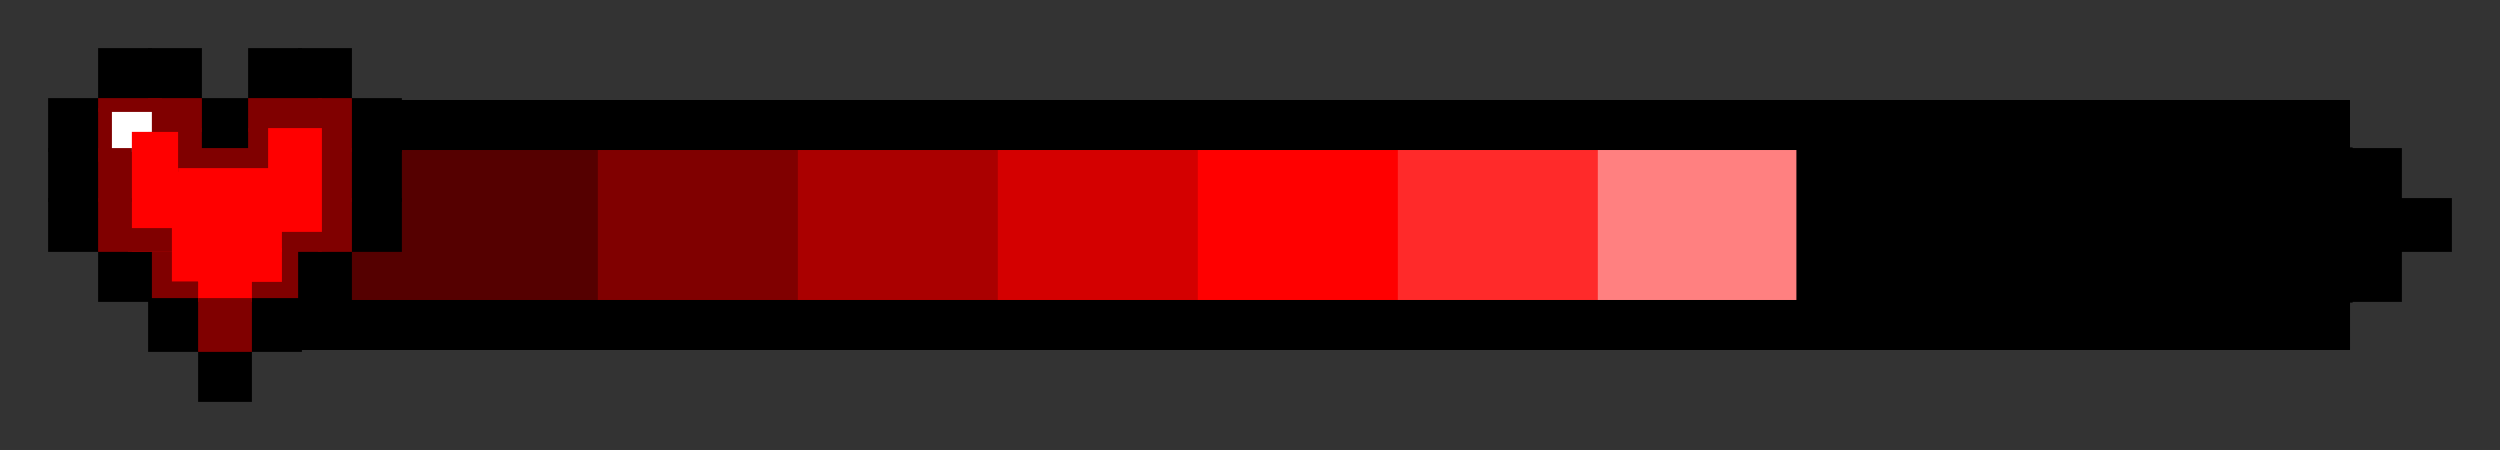 <?xml version="1.0" encoding="UTF-8" standalone="no"?>
<!-- Created with Inkscape (http://www.inkscape.org/) -->

<svg
   xmlns:dc="http://purl.org/dc/elements/1.1/"
   xmlns:cc="http://creativecommons.org/ns#"
   xmlns:rdf="http://www.w3.org/1999/02/22-rdf-syntax-ns#"
   xmlns:svg="http://www.w3.org/2000/svg"
   xmlns="http://www.w3.org/2000/svg"
   xmlns:sodipodi="http://sodipodi.sourceforge.net/DTD/sodipodi-0.dtd"
   xmlns:inkscape="http://www.inkscape.org/namespaces/inkscape"
   width="250"
   height="45"
   viewBox="0 0 66.146 11.906"
   version="1.1"
   id="svg2758"
   inkscape:version="0.92.4 5da689c313, 2019-01-14"
   sodipodi:docname="HP_Bar_4.svg">
  <rect x="0" y="0" width="66.146" height="11.906" fill="#333333" stroke="none"/>
  <defs
     id="defs2752" />
  <sodipodi:namedview
     id="base"
     pagecolor="#ffffff"
     bordercolor="#666666"
     borderopacity="1.0"
     inkscape:pageopacity="0.0"
     inkscape:pageshadow="2"
     inkscape:zoom="3.959798"
     inkscape:cx="105.84018"
     inkscape:cy="48.537815"
     inkscape:document-units="mm"
     inkscape:current-layer="layer1"
     showgrid="true"
     units="px"
     inkscape:window-width="1920"
     inkscape:window-height="1055"
     inkscape:window-x="1920"
     inkscape:window-y="0"
     inkscape:window-maximized="1">
    <inkscape:grid
       type="xygrid"
       id="grid3303"
       dotted="true"
       empspacing="0" />
  </sodipodi:namedview>
  <g
     inkscape:label="Layer 1"
     inkscape:groupmode="layer"
     id="layer1"
     transform="translate(0,-285.094)">
    <rect
       style="opacity:1;fill:#550000;fill-opacity:1;fill-rule:nonzero;stroke:#550000;stroke-width:0.115;stroke-miterlimit:4;stroke-dasharray:none;stroke-opacity:1"
       id="rect4014"
       width="5.292"
       height="3.969"
       x="10.583"
       y="289.062" />
    <rect
       style="opacity:1;fill:#800000;fill-opacity:1;fill-rule:nonzero;stroke:#800000;stroke-width:0.115;stroke-miterlimit:4;stroke-dasharray:none;stroke-opacity:1"
       id="rect4014-9"
       width="5.292"
       height="3.969"
       x="15.875"
       y="289.062" />
    <rect
       style="opacity:1;fill:#aa0000;fill-opacity:1;fill-rule:nonzero;stroke:#aa0000;stroke-width:0.115;stroke-miterlimit:4;stroke-dasharray:none;stroke-opacity:1"
       id="rect4014-6"
       width="5.292"
       height="3.969"
       x="21.167"
       y="289.062" />
    <rect
       style="opacity:1;fill:#d40000;fill-opacity:1;fill-rule:nonzero;stroke:#d40000;stroke-width:0.115;stroke-miterlimit:4;stroke-dasharray:none;stroke-opacity:1"
       id="rect4014-2"
       width="5.292"
       height="3.969"
       x="26.458"
       y="289.062" />
    <rect
       style="opacity:1;fill:#ff0000;fill-opacity:1;fill-rule:nonzero;stroke:#ff0000;stroke-width:0.115;stroke-miterlimit:4;stroke-dasharray:none;stroke-opacity:1"
       id="rect4014-1"
       width="5.292"
       height="3.969"
       x="31.75"
       y="289.062" />
    <rect
       style="opacity:1;fill:#ff2a2a;fill-opacity:1;fill-rule:nonzero;stroke:#ff2a2a;stroke-width:0.115;stroke-miterlimit:4;stroke-dasharray:none;stroke-opacity:1"
       id="rect4014-5"
       width="5.292"
       height="3.969"
       x="37.042"
       y="289.062" />
    <rect
       style="opacity:1;fill:#ff8080;fill-opacity:1;fill-rule:nonzero;stroke:#ff8080;stroke-width:0.115;stroke-miterlimit:4;stroke-dasharray:none;stroke-opacity:1"
       id="rect4014-8"
       width="5.292"
       height="3.969"
       x="42.333"
       y="289.062" />
    <rect
       style="opacity:1;fill:#000000;fill-opacity:1;fill-rule:nonzero;stroke:#000000;stroke-width:0.19;stroke-miterlimit:4;stroke-dasharray:none;stroke-opacity:1"
       id="rect4014-568"
       width="14.527"
       height="3.918"
       x="47.625"
       y="289.088" />
    <rect
       style="opacity:1;fill:#550000;fill-opacity:1;fill-rule:nonzero;stroke:#550000;stroke-width:0.1;stroke-miterlimit:4;stroke-dasharray:none;stroke-opacity:1"
       id="rect4225"
       width="1.323"
       height="1.323"
       x="9.26"
       y="291.708" />
    <rect
       style="opacity:1;fill:#800000;fill-opacity:1;fill-rule:nonzero;stroke:#800000;stroke-width:0.1;stroke-miterlimit:4;stroke-dasharray:none;stroke-opacity:1"
       id="rect3460-3-5-0-0"
       width="0.794"
       height="0.529"
       x="4.498"
       y="292.502" />
    <rect
       style="opacity:1;fill:#800000;fill-opacity:1;fill-rule:nonzero;stroke:#800000;stroke-width:0.1;stroke-miterlimit:4;stroke-dasharray:none;stroke-opacity:1"
       id="rect3460-21"
       width="0.529"
       height="1.323"
       x="7.408"
       y="291.708" />
    <rect
       style="opacity:1;fill:#800000;fill-opacity:1;fill-rule:nonzero;stroke:#800000;stroke-width:0.1;stroke-miterlimit:4;stroke-dasharray:none;stroke-opacity:1"
       id="rect3460-3-5-0"
       width="0.794"
       height="0.529"
       x="6.615"
       y="292.502" />
    <rect
       style="opacity:1;fill:#ff0000;fill-opacity:1;fill-rule:nonzero;stroke:#ff0000;stroke-width:0.077;stroke-miterlimit:4;stroke-dasharray:none;stroke-opacity:1"
       id="rect3727-8-0"
       width="0.794"
       height="0.794"
       x="4.498"
       y="291.708" />
    <rect
       style="opacity:1;fill:#800000;fill-opacity:1;fill-rule:nonzero;stroke:#800000;stroke-width:0.1;stroke-miterlimit:4;stroke-dasharray:none;stroke-opacity:1"
       id="rect3460-63-1"
       width="0.529"
       height="1.323"
       x="3.969"
       y="291.708" />
    <rect
       style="opacity:1;fill:#000000;fill-opacity:1;fill-rule:nonzero;stroke:#000000;stroke-width:0.1;stroke-miterlimit:4;stroke-dasharray:none;stroke-opacity:1"
       id="rect3305-0"
       width="1.323"
       height="1.323"
       x="3.969"
       y="293.031" />
    <rect
       style="opacity:1;fill:#ff0000;fill-opacity:1;fill-rule:nonzero;stroke:#ff0000;stroke-width:0.1;stroke-miterlimit:4;stroke-dasharray:none;stroke-opacity:1"
       id="rect3727"
       width="1.323"
       height="2.646"
       x="3.44"
       y="288.533" />
    <rect
       style="opacity:1;fill:#000000;fill-opacity:1;fill-rule:nonzero;stroke:#000000;stroke-width:0.1;stroke-miterlimit:4;stroke-dasharray:none;stroke-opacity:1"
       id="rect3305-35"
       width="1.323"
       height="1.323"
       x="1.323"
       y="290.385" />
    <rect
       style="opacity:1;fill:#000000;fill-opacity:1;fill-rule:nonzero;stroke:#000000;stroke-width:0.1;stroke-miterlimit:4;stroke-dasharray:none;stroke-opacity:1"
       id="rect3305-3"
       width="1.323"
       height="1.323"
       x="2.646"
       y="286.417" />
    <rect
       style="opacity:1;fill:#000000;fill-opacity:1;fill-rule:nonzero;stroke:#000000;stroke-width:0.1;stroke-miterlimit:4;stroke-dasharray:none;stroke-opacity:1"
       id="rect3305-5"
       width="1.323"
       height="1.323"
       x="1.323"
       y="287.74" />
    <rect
       style="opacity:1;fill:#000000;fill-opacity:1;fill-rule:nonzero;stroke:#000000;stroke-width:0.1;stroke-miterlimit:4;stroke-dasharray:none;stroke-opacity:1"
       id="rect3305-87"
       width="1.323"
       height="1.323"
       x="1.323"
       y="289.062" />
    <rect
       style="opacity:1;fill:#000000;fill-opacity:1;fill-rule:nonzero;stroke:#000000;stroke-width:0.1;stroke-miterlimit:4;stroke-dasharray:none;stroke-opacity:1"
       id="rect3305-03"
       width="1.323"
       height="1.323"
       x="5.292"
       y="294.354" />
    <rect
       style="opacity:1;fill:#000000;fill-opacity:1;fill-rule:nonzero;stroke:#000000;stroke-width:0.1;stroke-miterlimit:4;stroke-dasharray:none;stroke-opacity:1"
       id="rect3305-034"
       width="1.323"
       height="1.323"
       x="6.615"
       y="293.031" />
    <rect
       style="opacity:1;fill:#000000;fill-opacity:1;fill-rule:nonzero;stroke:#000000;stroke-width:0.1;stroke-miterlimit:4;stroke-dasharray:none;stroke-opacity:1"
       id="rect3305-38"
       width="1.323"
       height="1.323"
       x="7.938"
       y="291.708" />
    <rect
       style="opacity:1;fill:#000000;fill-opacity:1;fill-rule:nonzero;stroke:#000000;stroke-width:0.1;stroke-miterlimit:4;stroke-dasharray:none;stroke-opacity:1"
       id="rect3305-89"
       width="1.323"
       height="1.323"
       x="9.26"
       y="290.385" />
    <rect
       style="opacity:1;fill:#000000;fill-opacity:1;fill-rule:nonzero;stroke:#000000;stroke-width:0.1;stroke-miterlimit:4;stroke-dasharray:none;stroke-opacity:1"
       id="rect3305-31"
       width="1.323"
       height="1.323"
       x="9.26"
       y="289.062" />
    <rect
       style="opacity:1;fill:#000000;fill-opacity:1;fill-rule:nonzero;stroke:#000000;stroke-width:0.1;stroke-miterlimit:4;stroke-dasharray:none;stroke-opacity:1"
       id="rect3305-2"
       width="1.323"
       height="1.323"
       x="9.26"
       y="287.74" />
    <rect
       style="opacity:1;fill:#000000;fill-opacity:1;fill-rule:nonzero;stroke:#000000;stroke-width:0.1;stroke-miterlimit:4;stroke-dasharray:none;stroke-opacity:1"
       id="rect3305-45"
       width="1.323"
       height="1.323"
       x="7.938"
       y="286.417" />
    <rect
       style="opacity:1;fill:#000000;fill-opacity:1;fill-rule:nonzero;stroke:#000000;stroke-width:0.1;stroke-miterlimit:4;stroke-dasharray:none;stroke-opacity:1"
       id="rect3305-6"
       width="1.323"
       height="1.323"
       x="5.292"
       y="287.74" />
    <rect
       style="opacity:1;fill:#000000;fill-opacity:1;fill-rule:nonzero;stroke:#000000;stroke-width:0.1;stroke-miterlimit:4;stroke-dasharray:none;stroke-opacity:1"
       id="rect3305-48"
       width="1.323"
       height="1.323"
       x="6.615"
       y="286.417" />
    <rect
       style="opacity:1;fill:#000000;fill-opacity:1;fill-rule:nonzero;stroke:#000000;stroke-width:0.1;stroke-miterlimit:4;stroke-dasharray:none;stroke-opacity:1"
       id="rect3305"
       width="1.323"
       height="1.323"
       x="3.969"
       y="286.417" />
    <rect
       style="opacity:1;fill:#800000;fill-opacity:1;fill-rule:nonzero;stroke:#800000;stroke-width:0.1;stroke-miterlimit:4;stroke-dasharray:none;stroke-opacity:1"
       id="rect3460-7"
       width="1.323"
       height="0.794"
       x="3.969"
       y="287.74" />
    <rect
       style="opacity:1;fill:#800000;fill-opacity:1;fill-rule:nonzero;stroke:#800000;stroke-width:0.1;stroke-miterlimit:4;stroke-dasharray:none;stroke-opacity:1"
       id="rect3460-3"
       width="1.852"
       height="0.794"
       x="6.615"
       y="287.74" />
    <rect
       style="opacity:1;fill:#800000;fill-opacity:1;fill-rule:nonzero;stroke:#800000;stroke-width:0.1;stroke-miterlimit:4;stroke-dasharray:none;stroke-opacity:1"
       id="rect3460-6"
       width="0.794"
       height="1.323"
       x="8.467"
       y="287.74" />
    <rect
       style="opacity:1;fill:#800000;fill-opacity:1;fill-rule:nonzero;stroke:#800000;stroke-width:0.1;stroke-miterlimit:4;stroke-dasharray:none;stroke-opacity:1"
       id="rect3460-4"
       width="1.323"
       height="0.529"
       x="5.292"
       y="289.062" />
    <rect
       style="opacity:1;fill:#800000;fill-opacity:1;fill-rule:nonzero;stroke:#800000;stroke-width:0.1;stroke-miterlimit:4;stroke-dasharray:none;stroke-opacity:1"
       id="rect3460-79"
       width="0.794"
       height="1.323"
       x="8.467"
       y="289.062" />
    <rect
       style="opacity:1;fill:#800000;fill-opacity:1;fill-rule:nonzero;stroke:#800000;stroke-width:0.1;stroke-miterlimit:4;stroke-dasharray:none;stroke-opacity:1"
       id="rect3460-72"
       width="0.794"
       height="1.323"
       x="8.467"
       y="290.385" />
    <rect
       style="opacity:1;fill:#ffffff;fill-opacity:1;fill-rule:nonzero;stroke:#ffffff;stroke-width:0.1;stroke-miterlimit:4;stroke-dasharray:none;stroke-opacity:1"
       id="rect3585"
       width="1.058"
       height="0.529"
       x="2.91"
       y="288.004" />
    <rect
       style="opacity:1;fill:#ffffff;fill-opacity:1;fill-rule:nonzero;stroke:#ffffff;stroke-width:0.1;stroke-miterlimit:4;stroke-dasharray:none;stroke-opacity:1"
       id="rect3587"
       width="0.529"
       height="0.529"
       x="2.91"
       y="288.533" />
    <rect
       style="opacity:1;fill:#800000;fill-opacity:1;fill-rule:nonzero;stroke:#800000;stroke-width:0.1;stroke-miterlimit:4;stroke-dasharray:none;stroke-opacity:1"
       id="rect3589"
       width="1.587"
       height="0.265"
       x="2.646"
       y="287.74" />
    <rect
       style="opacity:1;fill:#800000;fill-opacity:1;fill-rule:nonzero;stroke:#800000;stroke-width:0.1;stroke-miterlimit:4;stroke-dasharray:none;stroke-opacity:1"
       id="rect3591"
       width="0.265"
       height="1.323"
       x="2.646"
       y="288.004" />
    <rect
       style="opacity:1;fill:#800000;fill-opacity:1;fill-rule:nonzero;stroke:#800000;stroke-width:0.1;stroke-miterlimit:4;stroke-dasharray:none;stroke-opacity:1"
       id="rect3460-4-5"
       width="0.529"
       height="1.058"
       x="4.762"
       y="288.533" />
    <rect
       style="opacity:1;fill:#800000;fill-opacity:1;fill-rule:nonzero;stroke:#800000;stroke-width:0.1;stroke-miterlimit:4;stroke-dasharray:none;stroke-opacity:1"
       id="rect3460-4-5-6"
       width="0.529"
       height="1.058"
       x="6.615"
       y="288.533" />
    <rect
       style="opacity:1;fill:#800000;fill-opacity:1;fill-rule:nonzero;stroke:#800000;stroke-width:0.1;stroke-miterlimit:4;stroke-dasharray:none;stroke-opacity:1"
       id="rect3460-3-5"
       width="1.058"
       height="0.529"
       x="7.408"
       y="291.179" />
    <rect
       style="opacity:1;fill:#ff0000;fill-opacity:1;fill-rule:nonzero;stroke:#ff0000;stroke-width:0.1;stroke-miterlimit:4;stroke-dasharray:none;stroke-opacity:1"
       id="rect3727-6"
       width="2.381"
       height="1.588"
       x="4.763"
       y="289.592" />
    <rect
       style="opacity:1;fill:#ff0000;fill-opacity:1;fill-rule:nonzero;stroke:#ff0000;stroke-width:0.1;stroke-miterlimit:4;stroke-dasharray:none;stroke-opacity:1"
       id="rect3727-0"
       width="1.323"
       height="2.646"
       x="7.144"
       y="288.533" />
    <rect
       style="opacity:1;fill:#ff0000;fill-opacity:1;fill-rule:nonzero;stroke:#ff0000;stroke-width:0.1;stroke-miterlimit:4;stroke-dasharray:none;stroke-opacity:1"
       id="rect3727-5"
       width="2.117"
       height="0.794"
       x="5.292"
       y="291.708" />
    <rect
       style="opacity:1;fill:#800000;fill-opacity:1;fill-rule:nonzero;stroke:#800000;stroke-width:0.1;stroke-miterlimit:4;stroke-dasharray:none;stroke-opacity:1"
       id="rect3460"
       width="0.794"
       height="1.323"
       x="2.646"
       y="289.062" />
    <rect
       style="opacity:1;fill:#000000;fill-opacity:1;fill-rule:nonzero;stroke:#000000;stroke-width:0.1;stroke-miterlimit:4;stroke-dasharray:none;stroke-opacity:1"
       id="rect3305-4"
       width="1.323"
       height="1.323"
       x="2.646"
       y="291.708" />
    <rect
       style="opacity:1;fill:#ff0000;fill-opacity:1;fill-rule:nonzero;stroke:#ff0000;stroke-width:0.1;stroke-miterlimit:4;stroke-dasharray:none;stroke-opacity:1"
       id="rect3727-2"
       width="3.969"
       height="0.529"
       x="3.44"
       y="291.179" />
    <rect
       style="opacity:1;fill:#800000;fill-opacity:1;fill-rule:nonzero;stroke:#800000;stroke-width:0.1;stroke-miterlimit:4;stroke-dasharray:none;stroke-opacity:1"
       id="rect3460-2"
       width="0.794"
       height="1.323"
       x="2.646"
       y="290.385" />
    <rect
       style="opacity:1;fill:#800000;fill-opacity:1;fill-rule:nonzero;stroke:#800000;stroke-width:0.1;stroke-miterlimit:4;stroke-dasharray:none;stroke-opacity:1"
       id="rect3460-3-5-5"
       width="1.058"
       height="0.529"
       x="3.44"
       y="291.179" />
    <rect
       style="opacity:1;fill:#ff0000;fill-opacity:1;fill-rule:nonzero;stroke:#ff0000;stroke-width:0.1;stroke-miterlimit:4;stroke-dasharray:none;stroke-opacity:1"
       id="rect3727-8"
       width="1.323"
       height="0.529"
       x="5.292"
       y="292.502" />
    <rect
       style="opacity:1;fill:#800000;fill-opacity:1;fill-rule:nonzero;stroke:#800000;stroke-width:0.1;stroke-miterlimit:4;stroke-dasharray:none;stroke-opacity:1"
       id="rect3460-63"
       width="1.323"
       height="1.323"
       x="5.292"
       y="293.031" />
    <rect
       style="opacity:1;fill:#000000;fill-opacity:1;fill-rule:nonzero;stroke:none;stroke-width:0.624;stroke-miterlimit:4;stroke-dasharray:none;stroke-opacity:1"
       id="rect3305-2-1"
       width="51.594"
       height="1.323"
       x="10.583"
       y="287.74" />
    <rect
       style="opacity:1;fill:#000000;fill-opacity:1;fill-rule:nonzero;stroke:#000000;stroke-width:0.1;stroke-miterlimit:4;stroke-dasharray:none;stroke-opacity:1"
       id="rect3305-48-8"
       width="1.323"
       height="1.323"
       x="62.177"
       y="289.062" />
    <rect
       style="opacity:1;fill:#000000;fill-opacity:1;fill-rule:nonzero;stroke:#000000;stroke-width:0.1;stroke-miterlimit:4;stroke-dasharray:none;stroke-opacity:1"
       id="rect3305-48-5"
       width="1.323"
       height="1.323"
       x="63.5"
       y="290.385" />
    <rect
       style="opacity:1;fill:#000000;fill-opacity:1;fill-rule:nonzero;stroke:#000000;stroke-width:0.1;stroke-miterlimit:4;stroke-dasharray:none;stroke-opacity:1"
       id="rect3305-48-50"
       width="1.323"
       height="1.323"
       x="62.177"
       y="291.708" />
    <rect
       style="opacity:1;fill:#000000;fill-opacity:1;fill-rule:nonzero;stroke:none;stroke-width:0.64;stroke-miterlimit:4;stroke-dasharray:none;stroke-opacity:1"
       id="rect3305-48-3"
       width="54.24"
       height="1.323"
       x="7.938"
       y="293.031" />
    <rect
       style="opacity:1;fill:#000000;fill-opacity:1;fill-rule:nonzero;stroke:#000000;stroke-width:0.1;stroke-miterlimit:4;stroke-dasharray:none;stroke-opacity:1"
       id="rect3996"
       width="1.323"
       height="1.323"
       x="62.177"
       y="290.385" />
  </g>
</svg>
